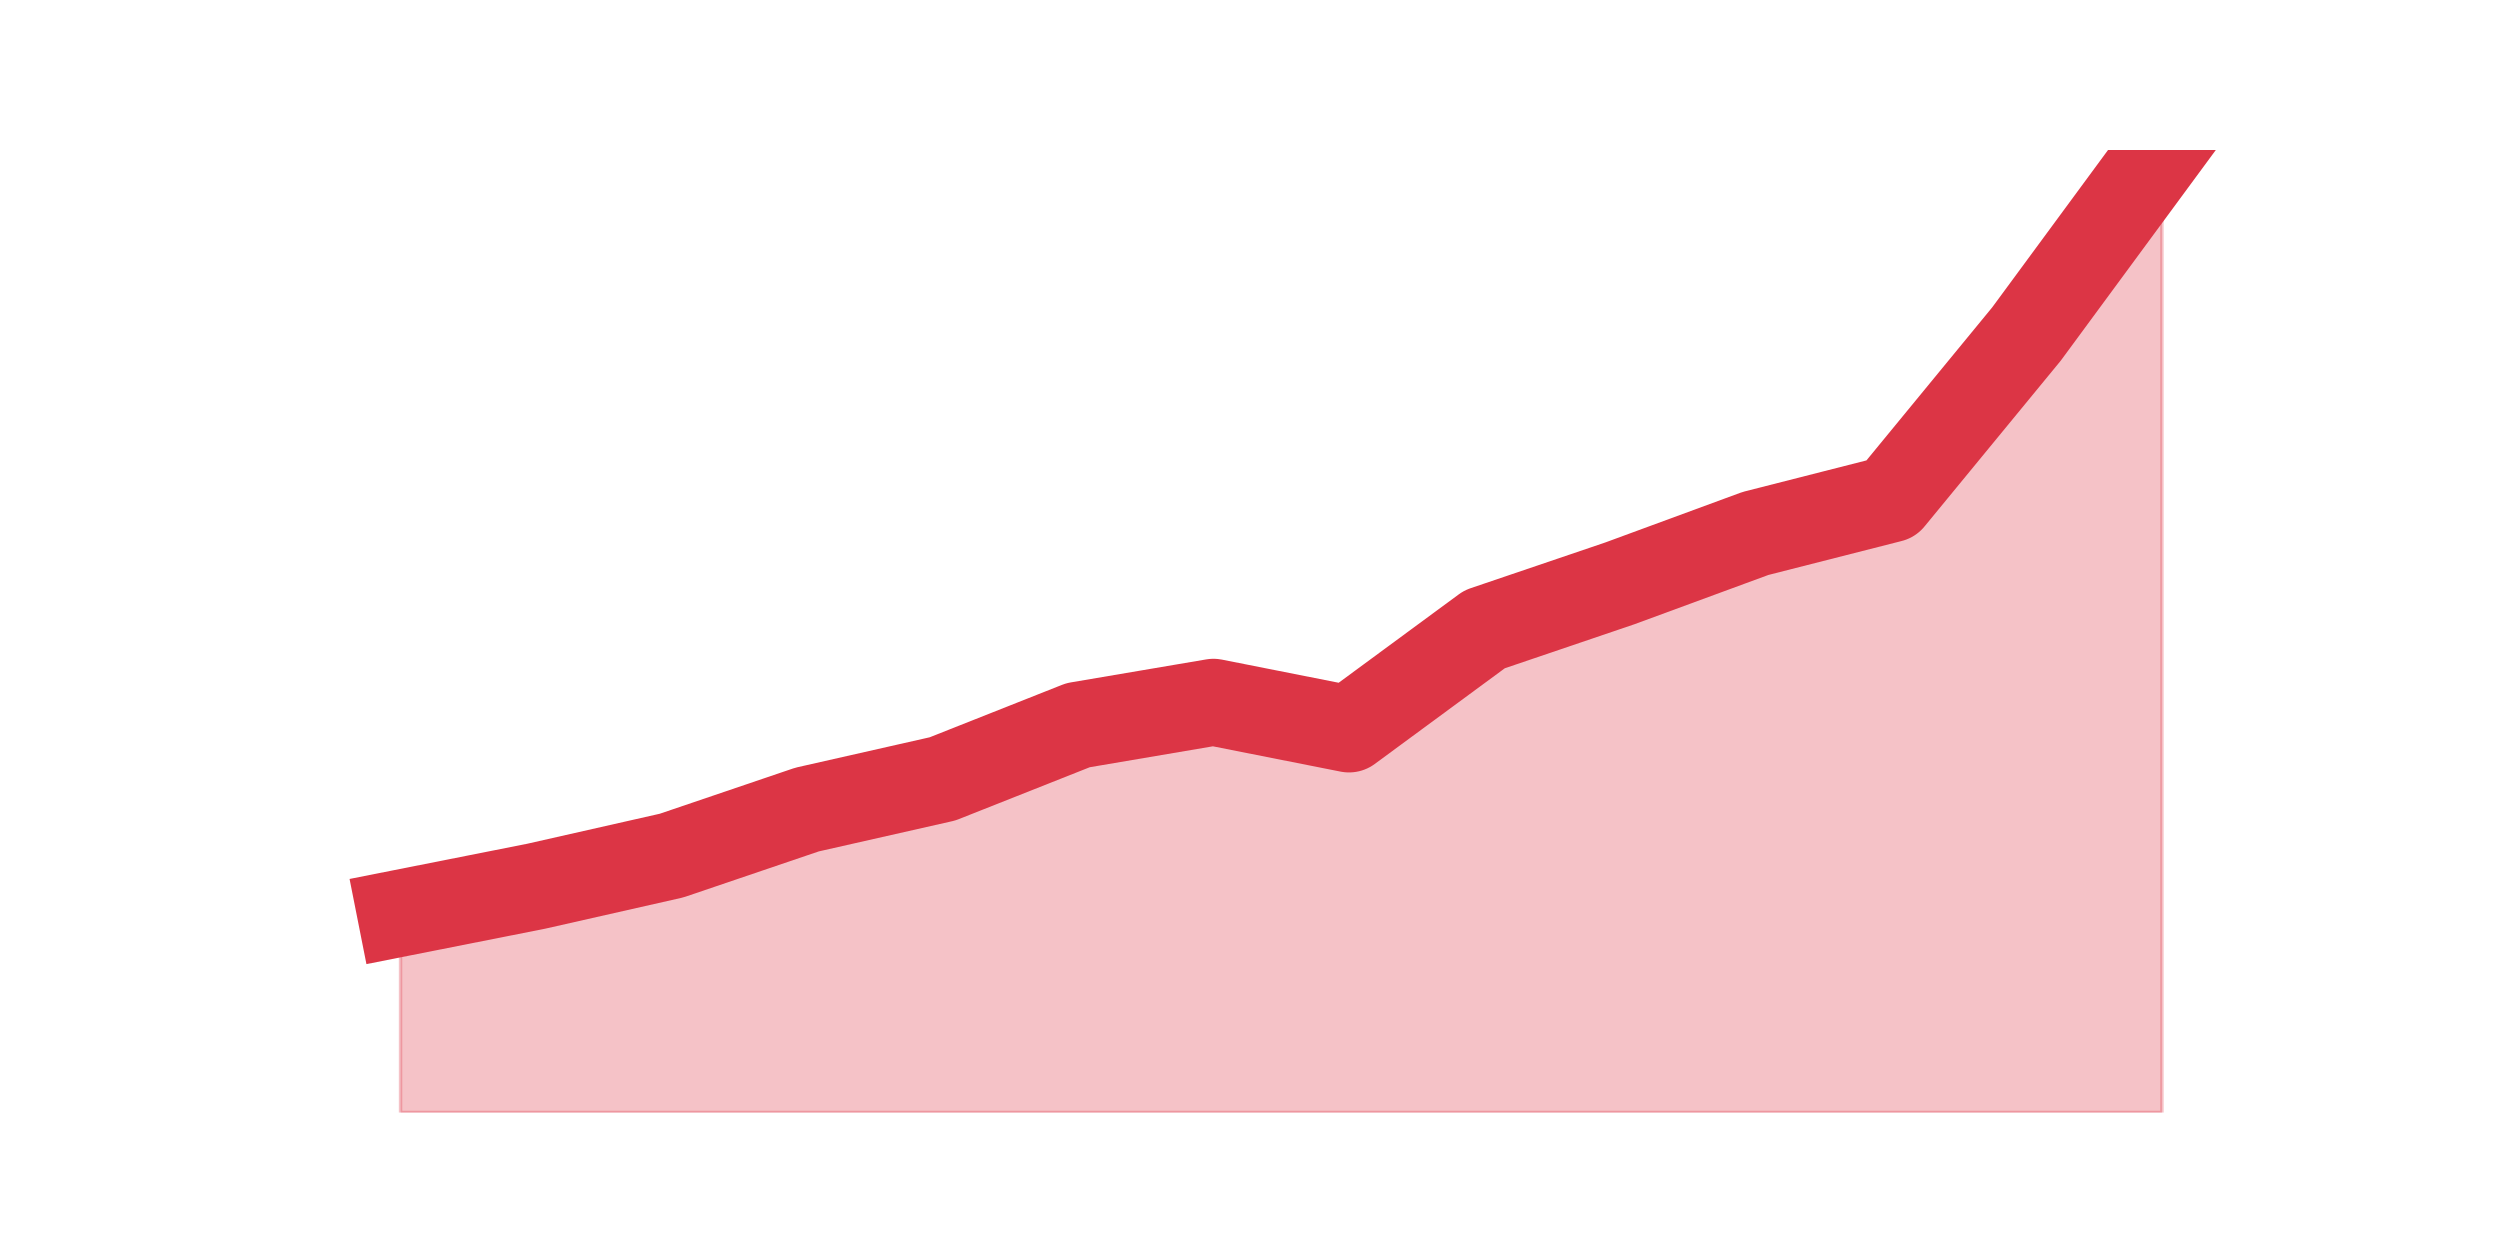 <?xml version="1.0" encoding="utf-8" standalone="no"?>
<!DOCTYPE svg PUBLIC "-//W3C//DTD SVG 1.1//EN"
  "http://www.w3.org/Graphics/SVG/1.1/DTD/svg11.dtd">
<svg height="360pt" version="1.1" viewBox="0 0 720 360" width="720pt" xmlns="http://www.w3.org/2000/svg" xmlns:xlink="http://www.w3.org/1999/xlink">
 <defs>
  <style type="text/css">*{stroke-linecap:butt;stroke-linejoin:round;}</style>
 </defs>
 <g id="figure_1">
  <g id="patch_1">
   <path d="M 0 360 
L 720 360 
L 720 0 
L 0 0 
z
" style="fill:none;"/>
  </g>
  <g id="axes_1">
   <g id="matplotlib.axis_1"/>
   <g id="matplotlib.axis_2"/>
   <g id="PolyCollection_1">
    <defs>
     <path d="M 115.364 -97.028 
L 115.364 -39.6 
L 154.385 -39.6 
L 193.406 -39.6 
L 232.427 -39.6 
L 271.448 -39.6 
L 310.469 -39.6 
L 349.49 -39.6 
L 388.51 -39.6 
L 427.531 -39.6 
L 466.552 -39.6 
L 505.573 -39.6 
L 544.594 -39.6 
L 583.615 -39.6 
L 622.636 -39.6 
L 622.636 -316.8 
L 622.636 -316.8 
L 583.615 -263.79 
L 544.594 -216.301 
L 505.573 -206.362 
L 466.552 -192.005 
L 427.531 -178.752 
L 388.51 -150.038 
L 349.49 -157.769 
L 310.469 -151.143 
L 271.448 -135.681 
L 232.427 -126.846 
L 193.406 -113.594 
L 154.385 -104.759 
L 115.364 -97.028 
z
" id="mfeac861c56" style="stroke:#dc3545;stroke-opacity:0.3;"/>
    </defs>
    <g clip-path="url(#pd3e1983776)">
     <use style="fill:#dc3545;fill-opacity:0.3;stroke:#dc3545;stroke-opacity:0.3;" x="0" xlink:href="#mfeac861c56" y="360"/>
    </g>
   </g>
   <g id="line2d_1">
    <path clip-path="url(#pd3e1983776)" d="M 115.364 262.972 
L 154.385 255.241 
L 193.406 246.406 
L 232.427 233.154 
L 271.448 224.319 
L 310.469 208.857 
L 349.49 202.231 
L 388.51 209.962 
L 427.531 181.248 
L 466.552 167.995 
L 505.573 153.638 
L 544.594 143.699 
L 583.615 96.21 
L 622.636 43.2 
" style="fill:none;stroke:#dc3545;stroke-linecap:square;stroke-width:25;"/>
   </g>
  </g>
 </g>
 <defs>
  <clipPath id="pd3e1983776">
   <rect height="277.2" width="558" x="90" y="43.2"/>
  </clipPath>
 </defs>
</svg>
